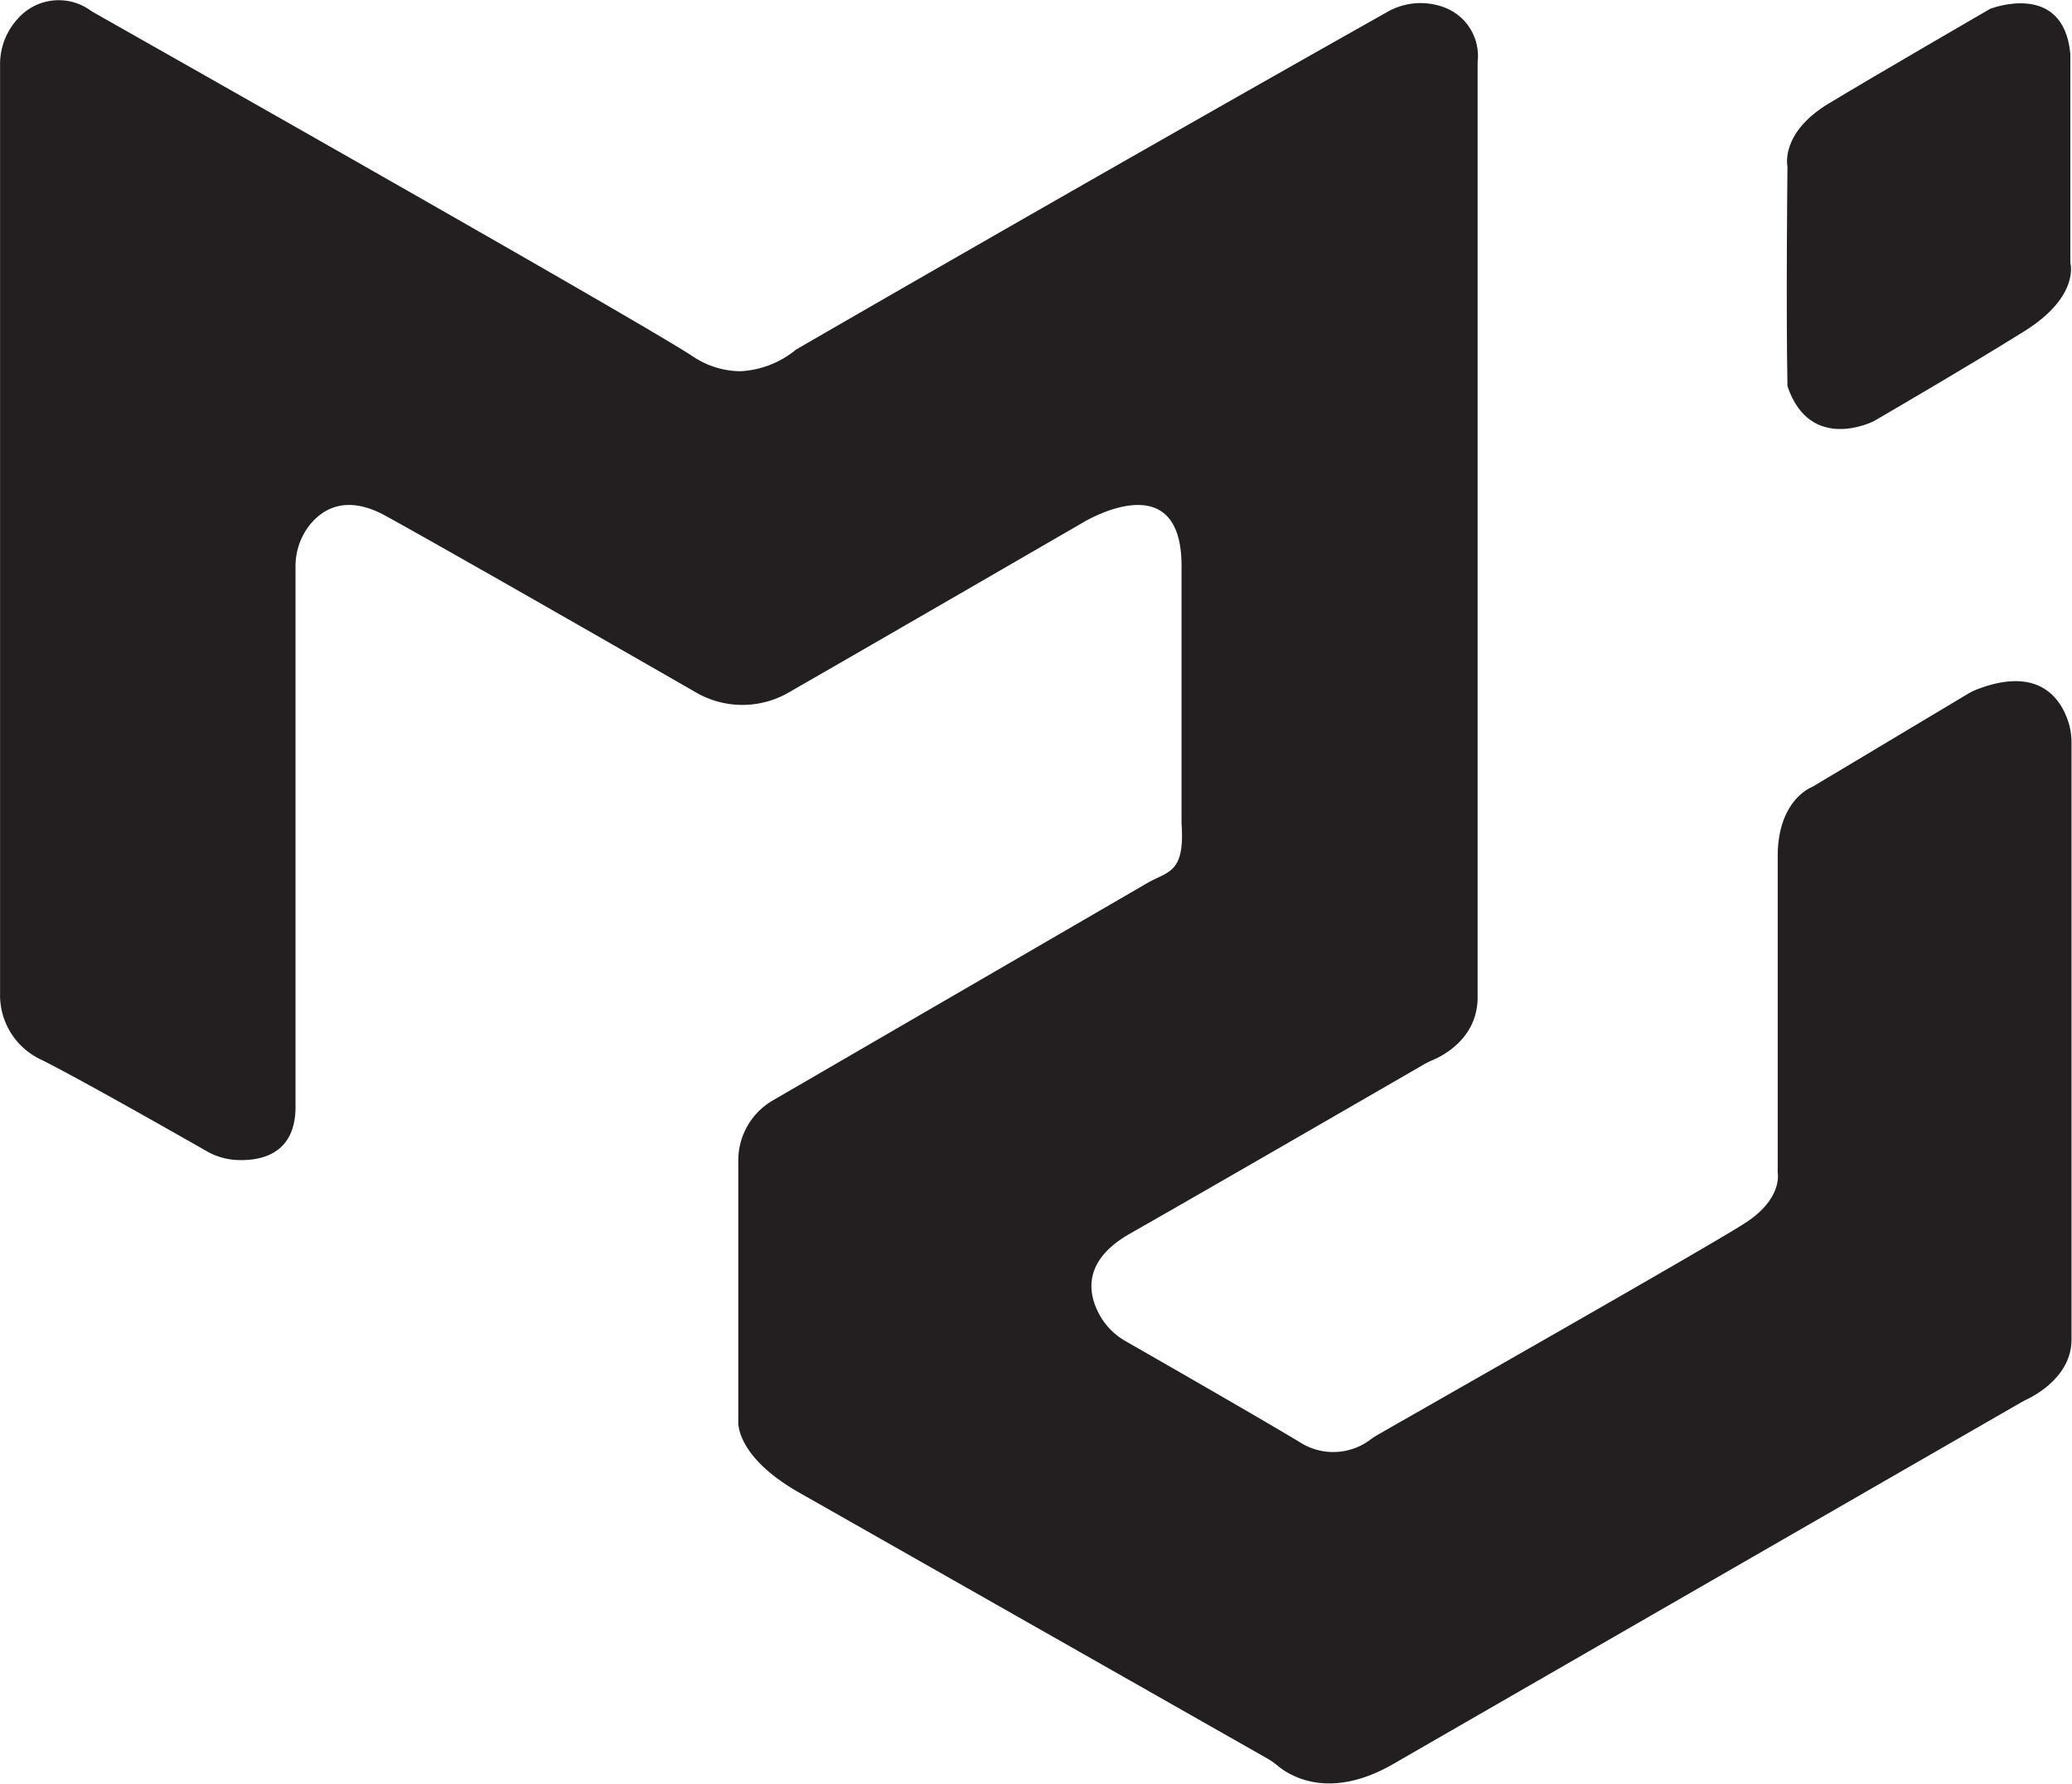 <svg xmlns="http://www.w3.org/2000/svg" width="335.63" height="288.87" viewBox="0 0 335.63 288.87"><path d="M30.81,66.06a10.89,10.89,0,0,0-2.89,7.52V224a11.52,11.52,0,0,0,6.75,10.7c6,3,21.43,11.76,26.67,14.75a10.87,10.87,0,0,0,4.8,1.45c3.75.2,9.64-.73,9.64-8.6V154.91a10.85,10.85,0,0,1,2-6.45c2.08-2.83,6-5.51,12.6-1.87,10.41,5.72,45.11,25.63,50.31,28.62A15,15,0,0,0,156,175c9.85-5.63,47.3-27.31,47.3-27.31s16-9.85,16,7v41.68c.56,8.16-2.13,7.71-5.59,9.71l-60.62,35.18a11.24,11.24,0,0,0-5.59,9.72v42.24s-.56,5.63,9.85,11.54l75.81,43.05a11.26,11.26,0,0,1,1.7,1.19c2,1.64,8.38,5.7,18.79-.31,12.13-7,94.78-54.58,101.74-58.58.26-.15.53-.29.8-.42,1.48-.7,7.27-3.81,7.27-9.7V183.33a11,11,0,0,0-.4-3c-1-3.41-4.24-9.68-14.8-5.68a10.35,10.35,0,0,0-1.64.8l-24.57,14.69a8.94,8.94,0,0,1-.8.44c-1.1.52-5.38,3.06-5.38,11.15V253s.85,4.22-5.35,8.16C304.8,264.87,257,292,251,295.46a12,12,0,0,0-1.06.69,10,10,0,0,1-11.4.51c-5.39-3.28-22.69-13.21-28.33-16.43a11,11,0,0,1-4.05-4c-1.92-3.31-3.25-8.83,4.79-13.4,11.34-6.44,42.5-24.45,47.69-27.45a12.65,12.65,0,0,1,1.28-.63c1.78-.74,7.34-3.59,7.34-10.21V74.1c0-.35,0-.7,0-1A8.4,8.4,0,0,0,262,64.3a10.89,10.89,0,0,0-9.45.73c-49.69,28-95.69,54.63-95.69,54.63a15.36,15.36,0,0,1-9.06,3.51,14.11,14.11,0,0,1-7.8-2.49C131.36,115,50.27,69.14,43.32,65.2c-.24-.13-.47-.27-.7-.42A8.82,8.82,0,0,0,30.81,66.06Z" transform="translate(-27.91 -63.05)" fill="#231f20"/><path d="M363.27,71.77V105.6s1.63,5.41-7.42,11.07-24.4,14.58-24.4,14.58-10.31,5.29-14-5.66c-.25-13.07,0-35.58,0-35.58s-1.25-5.41,6.67-10.19,26.16-15.34,26.16-15.34S362.14,59.82,363.27,71.77Z" transform="translate(-27.91 -63.05)" fill="#231f20"/></svg>